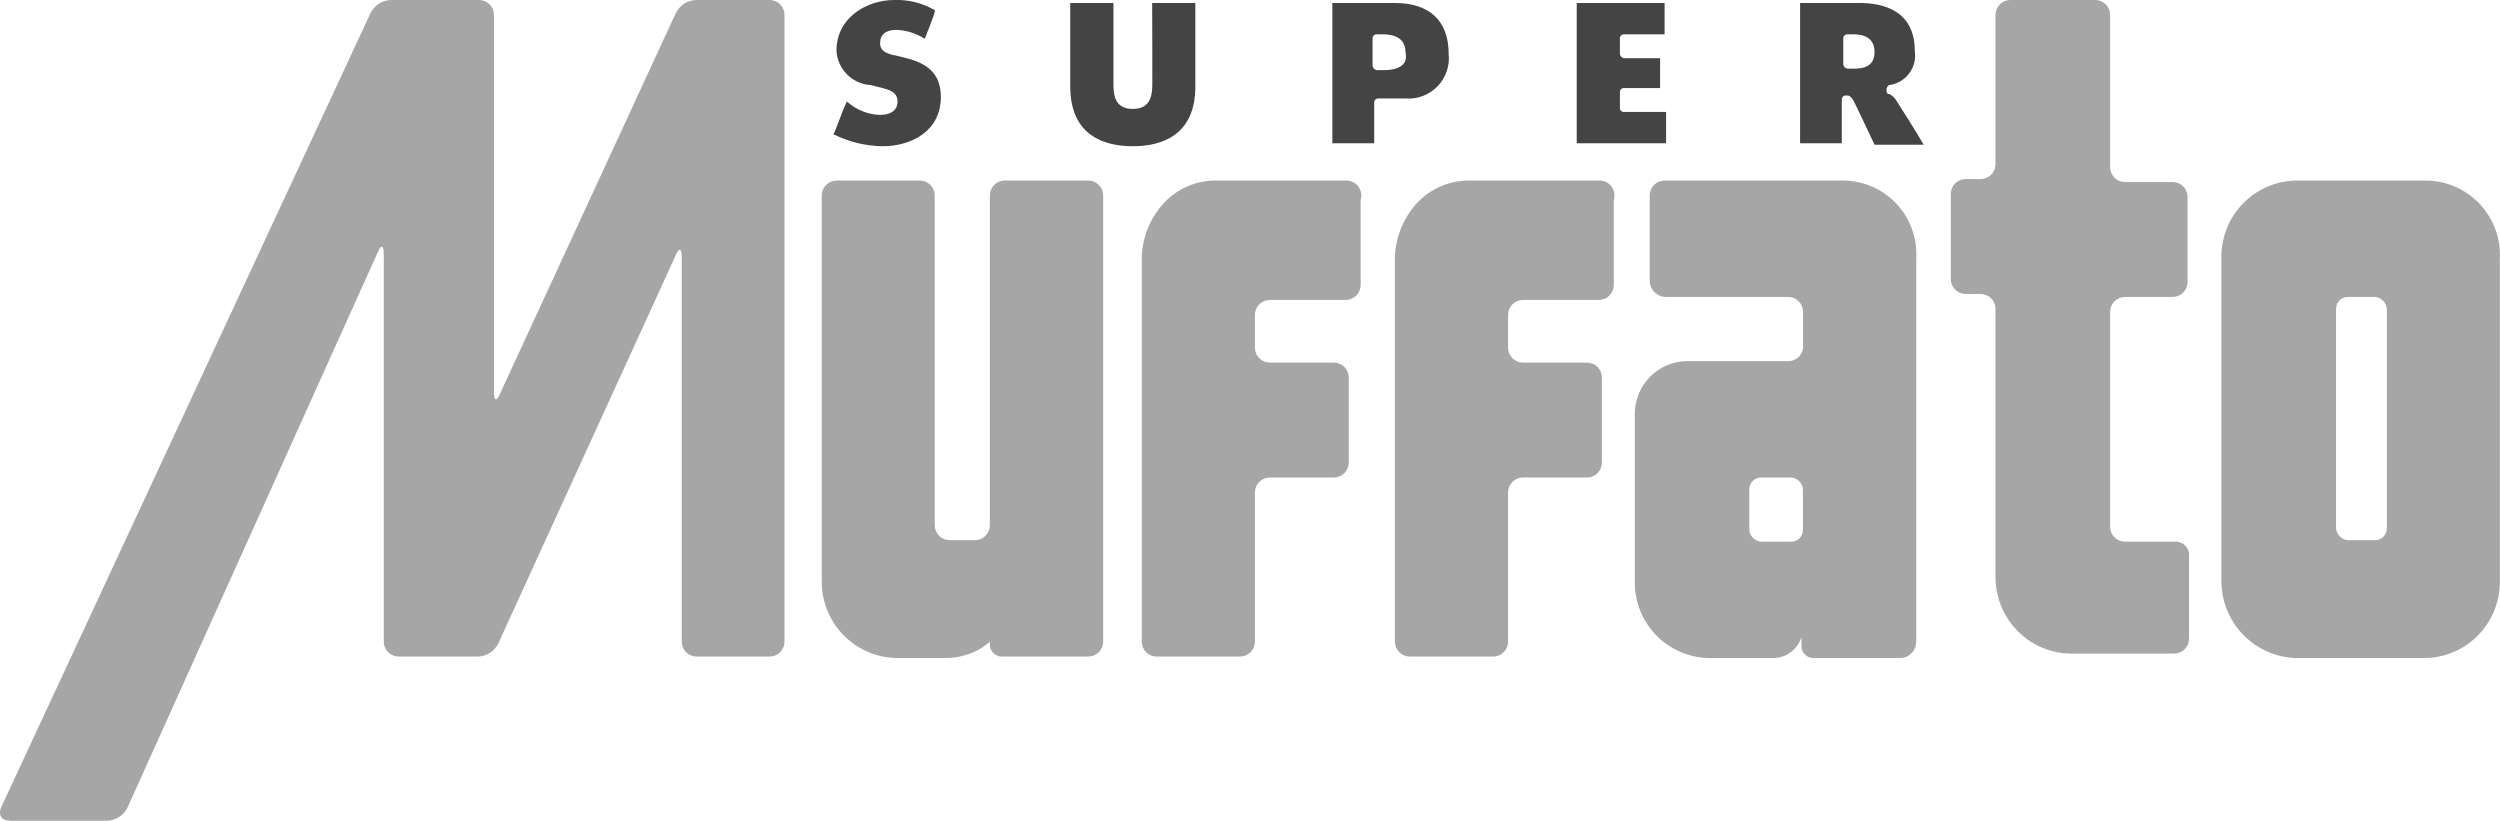 <svg width="198" height="65" viewBox="0 0 198 65" fill="none" xmlns="http://www.w3.org/2000/svg">
<g clip-path="url(#clip0_2_5243)">
<path d="M91.263 6.5C91.263 7.327 91.263 8.627 89.718 8.627C88.173 8.627 88.185 7.327 88.185 6.5V0.237H84.764V6.855C84.764 10.755 87.477 11.582 89.718 11.582C91.959 11.582 94.671 10.755 94.671 6.855V0.237H91.251C91.263 0.946 91.263 6.5 91.263 6.5ZM71.803 4.609L70.859 4.373H70.765C70.411 4.255 69.703 4.136 69.703 3.427C69.703 2.718 70.175 2.364 71.001 2.364C71.797 2.398 72.57 2.643 73.242 3.073C73.477 2.482 73.949 1.3 74.067 0.827C73.095 0.248 71.978 -0.039 70.847 0C68.606 0 66.248 1.418 66.248 4.018C66.287 4.726 66.586 5.395 67.086 5.896C67.586 6.398 68.254 6.697 68.96 6.737L69.904 6.973C70.258 7.091 71.083 7.209 71.083 8.037C71.083 8.864 70.376 9.1 69.668 9.1C68.705 9.062 67.787 8.685 67.073 8.037C66.719 8.746 66.259 10.164 66.012 10.636C67.222 11.239 68.552 11.562 69.904 11.582C72.156 11.582 74.515 10.4 74.515 7.682C74.515 6.027 73.678 5.082 71.803 4.609ZM150.234 8.037C150.097 7.788 149.892 7.583 149.644 7.446H149.526C149.481 7.399 149.448 7.343 149.427 7.282C149.407 7.22 149.4 7.155 149.408 7.091C149.408 6.973 149.526 6.737 149.644 6.737C149.955 6.693 150.255 6.588 150.525 6.427C150.795 6.267 151.03 6.053 151.217 5.8C151.404 5.547 151.538 5.259 151.613 4.953C151.687 4.647 151.699 4.329 151.649 4.018C151.649 0.709 148.936 0.237 147.285 0.237H142.567V11.346H145.87V7.918C145.864 7.87 145.869 7.822 145.885 7.776C145.901 7.731 145.927 7.689 145.961 7.655C145.995 7.621 146.036 7.595 146.082 7.579C146.127 7.563 146.176 7.558 146.224 7.564H146.342C146.46 7.564 146.577 7.682 146.695 7.8C146.813 7.918 148.229 10.991 148.465 11.464H152.357C151.755 10.4 150.234 8.037 150.234 8.037ZM146.577 5.436H146.342C146.25 5.431 146.163 5.392 146.098 5.326C146.032 5.261 145.993 5.174 145.988 5.082V3.073C145.982 3.025 145.987 2.976 146.003 2.931C146.019 2.885 146.045 2.844 146.079 2.81C146.113 2.775 146.154 2.749 146.2 2.734C146.245 2.718 146.294 2.713 146.342 2.718H146.695C147.167 2.718 148.465 2.718 148.465 4.136C148.465 5.555 147.037 5.436 146.577 5.436ZM128.297 8.509V7.327C128.291 7.279 128.296 7.231 128.312 7.185C128.328 7.14 128.354 7.098 128.388 7.064C128.422 7.03 128.463 7.004 128.509 6.988C128.554 6.972 128.603 6.967 128.65 6.973H131.481V4.609H128.65C128.558 4.604 128.472 4.564 128.406 4.499C128.341 4.434 128.302 4.347 128.297 4.255V3.073C128.291 3.025 128.296 2.976 128.312 2.931C128.328 2.885 128.354 2.844 128.388 2.81C128.422 2.775 128.463 2.749 128.509 2.734C128.554 2.718 128.603 2.713 128.65 2.718H131.835V0.237H124.876V11.346H131.953V8.864H128.639C128.591 8.87 128.543 8.865 128.498 8.849C128.453 8.833 128.412 8.807 128.379 8.773C128.345 8.738 128.321 8.696 128.306 8.651C128.292 8.605 128.289 8.557 128.297 8.509ZM110.476 0.237H105.522V11.346H108.836V8.155C108.831 8.107 108.836 8.058 108.852 8.013C108.867 7.967 108.893 7.926 108.927 7.891C108.961 7.857 109.003 7.831 109.048 7.815C109.094 7.8 109.142 7.794 109.19 7.8H111.313C111.782 7.836 112.252 7.768 112.692 7.601C113.131 7.433 113.528 7.171 113.855 6.833C114.181 6.494 114.429 6.088 114.581 5.642C114.733 5.196 114.785 4.723 114.733 4.255C114.733 1.655 113.224 0.237 110.476 0.237ZM109.544 5.555H109.06C108.969 5.547 108.884 5.507 108.819 5.442C108.754 5.377 108.714 5.291 108.706 5.2V3.073C108.701 3.025 108.706 2.976 108.722 2.931C108.738 2.885 108.763 2.844 108.798 2.81C108.832 2.775 108.873 2.749 108.918 2.734C108.964 2.718 109.012 2.713 109.06 2.718H109.426C109.898 2.718 111.313 2.718 111.313 4.136C111.537 5.082 110.865 5.555 109.544 5.555Z" fill="#444444"/>
<path d="M86.18 14.3H79.575C79.262 14.3 78.962 14.425 78.741 14.646C78.52 14.868 78.396 15.168 78.396 15.482V41.6C78.396 41.913 78.271 42.214 78.05 42.436C77.829 42.657 77.529 42.782 77.216 42.782H75.211C74.898 42.782 74.599 42.657 74.377 42.436C74.156 42.214 74.032 41.913 74.032 41.6V15.482C74.032 15.168 73.908 14.868 73.686 14.646C73.465 14.425 73.165 14.3 72.853 14.3H66.26C65.947 14.3 65.647 14.425 65.426 14.646C65.204 14.868 65.08 15.168 65.08 15.482V46.091C65.086 47.685 65.72 49.213 66.845 50.342C67.969 51.471 69.492 52.109 71.083 52.118H74.858C75.633 52.12 76.4 51.959 77.11 51.645C77.582 51.444 78.016 51.164 78.396 50.818V51.054C78.396 51.18 78.421 51.304 78.469 51.419C78.517 51.535 78.587 51.639 78.676 51.727C78.765 51.815 78.871 51.885 78.986 51.931C79.102 51.978 79.226 52.002 79.351 52H86.192C86.504 52 86.804 51.876 87.026 51.654C87.247 51.432 87.371 51.132 87.371 50.818V15.482C87.371 15.326 87.34 15.171 87.28 15.027C87.22 14.883 87.132 14.752 87.021 14.642C86.911 14.532 86.779 14.445 86.635 14.386C86.49 14.328 86.336 14.298 86.18 14.3ZM106.702 14.3H96.323C95.521 14.292 94.727 14.456 93.995 14.783C93.262 15.109 92.608 15.589 92.077 16.191C91.069 17.339 90.486 18.799 90.426 20.327V50.818C90.426 51.132 90.55 51.432 90.771 51.654C90.992 51.876 91.292 52 91.605 52H98.21C98.523 52 98.823 51.876 99.044 51.654C99.265 51.432 99.389 51.132 99.389 50.818V39C99.389 38.687 99.513 38.386 99.735 38.164C99.956 37.943 100.256 37.818 100.569 37.818H105.64C105.953 37.818 106.253 37.694 106.474 37.472C106.695 37.25 106.82 36.95 106.82 36.636V29.9C106.82 29.587 106.695 29.286 106.474 29.064C106.253 28.843 105.953 28.718 105.64 28.718H100.569C100.256 28.718 99.956 28.594 99.735 28.372C99.513 28.15 99.389 27.85 99.389 27.536V24.936C99.389 24.623 99.513 24.322 99.735 24.101C99.956 23.879 100.256 23.755 100.569 23.755H106.584C106.896 23.755 107.196 23.63 107.418 23.408C107.639 23.187 107.763 22.886 107.763 22.573V15.836C107.817 15.664 107.832 15.482 107.805 15.304C107.778 15.126 107.711 14.956 107.608 14.807C107.506 14.659 107.371 14.536 107.214 14.448C107.057 14.36 106.881 14.31 106.702 14.3ZM126.752 14.3H116.373C115.571 14.292 114.777 14.456 114.045 14.783C113.312 15.109 112.658 15.589 112.127 16.191C111.119 17.339 110.536 18.799 110.476 20.327V50.818C110.476 51.132 110.6 51.432 110.821 51.654C111.042 51.876 111.342 52 111.655 52H118.26C118.573 52 118.873 51.876 119.094 51.654C119.315 51.432 119.439 51.132 119.439 50.818V39C119.439 38.687 119.564 38.386 119.785 38.164C120.006 37.943 120.306 37.818 120.619 37.818H125.69C126.003 37.818 126.303 37.694 126.524 37.472C126.745 37.25 126.87 36.95 126.87 36.636V29.9C126.87 29.587 126.745 29.286 126.524 29.064C126.303 28.843 126.003 28.718 125.69 28.718H120.619C120.306 28.718 120.006 28.594 119.785 28.372C119.564 28.15 119.439 27.85 119.439 27.536V24.936C119.439 24.623 119.564 24.322 119.785 24.101C120.006 23.879 120.306 23.755 120.619 23.755H126.634C126.947 23.755 127.247 23.63 127.468 23.408C127.689 23.187 127.813 22.886 127.813 22.573V15.836C127.867 15.664 127.882 15.482 127.855 15.304C127.828 15.126 127.761 14.956 127.658 14.807C127.556 14.659 127.421 14.536 127.264 14.448C127.107 14.36 126.931 14.31 126.752 14.3ZM172.194 42.9H168.302C167.99 42.9 167.69 42.776 167.468 42.554C167.247 42.332 167.123 42.032 167.123 41.718V24.7C167.123 24.387 167.247 24.086 167.468 23.864C167.69 23.643 167.99 23.518 168.302 23.518H172.077C172.389 23.518 172.689 23.394 172.911 23.172C173.132 22.95 173.256 22.65 173.256 22.336V15.6C173.256 15.287 173.132 14.986 172.911 14.764C172.689 14.543 172.389 14.418 172.077 14.418H168.302C167.99 14.418 167.69 14.294 167.468 14.072C167.247 13.85 167.123 13.55 167.123 13.236V1.182C167.123 0.868 166.999 0.568 166.778 0.346C166.556 0.125 166.256 0 165.944 0L159.221 0C158.908 0 158.608 0.125 158.387 0.346C158.166 0.568 158.042 0.868 158.042 1.182V13C158.042 13.313 157.917 13.614 157.696 13.836C157.475 14.057 157.175 14.182 156.862 14.182H155.683C155.37 14.182 155.07 14.306 154.849 14.528C154.628 14.75 154.503 15.05 154.503 15.364V22.1C154.503 22.413 154.628 22.714 154.849 22.936C155.07 23.157 155.37 23.282 155.683 23.282H156.862C157.175 23.282 157.475 23.406 157.696 23.628C157.917 23.85 158.042 24.15 158.042 24.464V45.736C158.051 47.22 158.6 48.649 159.587 49.755C160.136 50.37 160.806 50.867 161.554 51.212C162.303 51.558 163.115 51.745 163.939 51.764H172.194C172.507 51.764 172.807 51.639 173.028 51.417C173.25 51.196 173.374 50.895 173.374 50.582V43.846C173.341 43.564 173.199 43.307 172.978 43.13C172.757 42.953 172.476 42.87 172.194 42.9ZM60.952 0H55.161C54.815 0.006 54.476 0.108 54.185 0.296C53.893 0.484 53.659 0.75 53.51 1.064L39.593 31.2C39.357 31.791 39.121 31.791 39.121 31.082V1.182C39.121 0.868 38.997 0.568 38.776 0.346C38.555 0.125 38.255 0 37.942 0L30.983 0C30.636 0.004 30.297 0.106 30.005 0.295C29.713 0.483 29.48 0.749 29.332 1.064L0.094 63.936C-0.153 64.527 0.094 65 0.802 65H8.456C8.804 64.996 9.142 64.894 9.434 64.706C9.726 64.517 9.96 64.251 10.108 63.936L29.922 19.973C30.158 19.382 30.394 19.382 30.394 20.091V50.818C30.394 51.132 30.518 51.432 30.739 51.654C30.96 51.876 31.26 52 31.573 52H37.824C38.171 51.996 38.51 51.894 38.802 51.706C39.094 51.517 39.327 51.251 39.475 50.936L53.522 20.209C53.758 19.618 53.994 19.618 53.994 20.327V50.818C53.994 51.132 54.118 51.432 54.339 51.654C54.56 51.876 54.86 52 55.173 52H60.952C61.265 52 61.565 51.876 61.786 51.654C62.007 51.432 62.132 51.132 62.132 50.818V1.182C62.132 0.868 62.007 0.568 61.786 0.346C61.565 0.125 61.265 0 60.952 0V0ZM145.988 14.3H131.835C131.522 14.3 131.222 14.425 131.001 14.646C130.78 14.868 130.656 15.168 130.656 15.482V22.218C130.654 22.543 130.775 22.857 130.993 23.098C131.211 23.339 131.512 23.489 131.835 23.518H141.624C141.937 23.518 142.237 23.643 142.458 23.864C142.679 24.086 142.803 24.387 142.803 24.7V27.3C142.82 27.465 142.802 27.631 142.75 27.789C142.698 27.946 142.614 28.091 142.503 28.213C142.391 28.336 142.256 28.433 142.104 28.5C141.953 28.567 141.789 28.601 141.624 28.6H133.604C132.513 28.612 131.47 29.052 130.699 29.825C129.927 30.598 129.488 31.643 129.476 32.736V46.091C129.47 46.884 129.621 47.671 129.921 48.405C130.221 49.139 130.664 49.806 131.224 50.367C131.784 50.928 132.449 51.371 133.182 51.672C133.914 51.973 134.699 52.124 135.491 52.118H140.433C140.933 52.116 141.42 51.955 141.823 51.657C142.226 51.36 142.524 50.942 142.674 50.464V51.173C142.674 51.298 142.699 51.422 142.747 51.537C142.795 51.653 142.865 51.758 142.954 51.846C143.043 51.933 143.149 52.003 143.264 52.05C143.38 52.096 143.504 52.12 143.629 52.118H150.588C150.911 52.089 151.211 51.939 151.43 51.698C151.648 51.457 151.768 51.143 151.767 50.818V20.445C151.81 19.657 151.693 18.868 151.422 18.126C151.152 17.384 150.734 16.705 150.193 16.131C149.652 15.556 149.001 15.097 148.278 14.782C147.555 14.468 146.776 14.304 145.988 14.3ZM142.792 41.955C142.793 42.079 142.77 42.203 142.723 42.318C142.676 42.434 142.607 42.538 142.519 42.627C142.431 42.715 142.326 42.784 142.211 42.831C142.096 42.878 141.973 42.902 141.848 42.9H139.489C139.245 42.883 139.014 42.779 138.841 42.605C138.667 42.431 138.562 42.2 138.546 41.955V38.764C138.544 38.639 138.568 38.515 138.614 38.4C138.661 38.285 138.731 38.18 138.819 38.092C138.907 38.003 139.011 37.934 139.126 37.887C139.242 37.84 139.365 37.817 139.489 37.818H141.848C142.093 37.835 142.323 37.94 142.497 38.114C142.67 38.287 142.775 38.518 142.792 38.764V41.955ZM192.091 14.3H181.83C180.256 14.331 178.756 14.98 177.653 16.107C176.55 17.234 175.933 18.749 175.933 20.327V46.091C175.954 47.663 176.578 49.166 177.676 50.289C178.774 51.411 180.262 52.067 181.83 52.118H192.091C193.666 52.087 195.166 51.439 196.268 50.312C197.371 49.185 197.989 47.669 197.988 46.091V20.564C198.037 19.758 197.92 18.952 197.645 18.193C197.371 17.435 196.944 16.741 196.391 16.154C195.839 15.567 195.172 15.1 194.433 14.781C193.693 14.462 192.896 14.299 192.091 14.3ZM189.037 41.836C189.038 41.962 189.014 42.087 188.967 42.203C188.919 42.319 188.849 42.425 188.76 42.513C188.67 42.601 188.564 42.67 188.448 42.717C188.331 42.763 188.207 42.785 188.081 42.782H185.958C185.714 42.763 185.485 42.657 185.312 42.484C185.139 42.31 185.034 42.081 185.015 41.836V24.464C185.013 24.339 185.036 24.215 185.083 24.1C185.13 23.985 185.2 23.88 185.288 23.792C185.375 23.703 185.48 23.634 185.595 23.587C185.711 23.54 185.834 23.517 185.958 23.518H188.081C188.327 23.535 188.559 23.639 188.735 23.813C188.91 23.986 189.017 24.217 189.037 24.464V41.836Z" fill="#A6A6A6"/>
</g>
<defs>
<clipPath id="clip0_2_5243">
<rect width="198" height="65" fill="white"/>
</clipPath>
</defs>
</svg>
